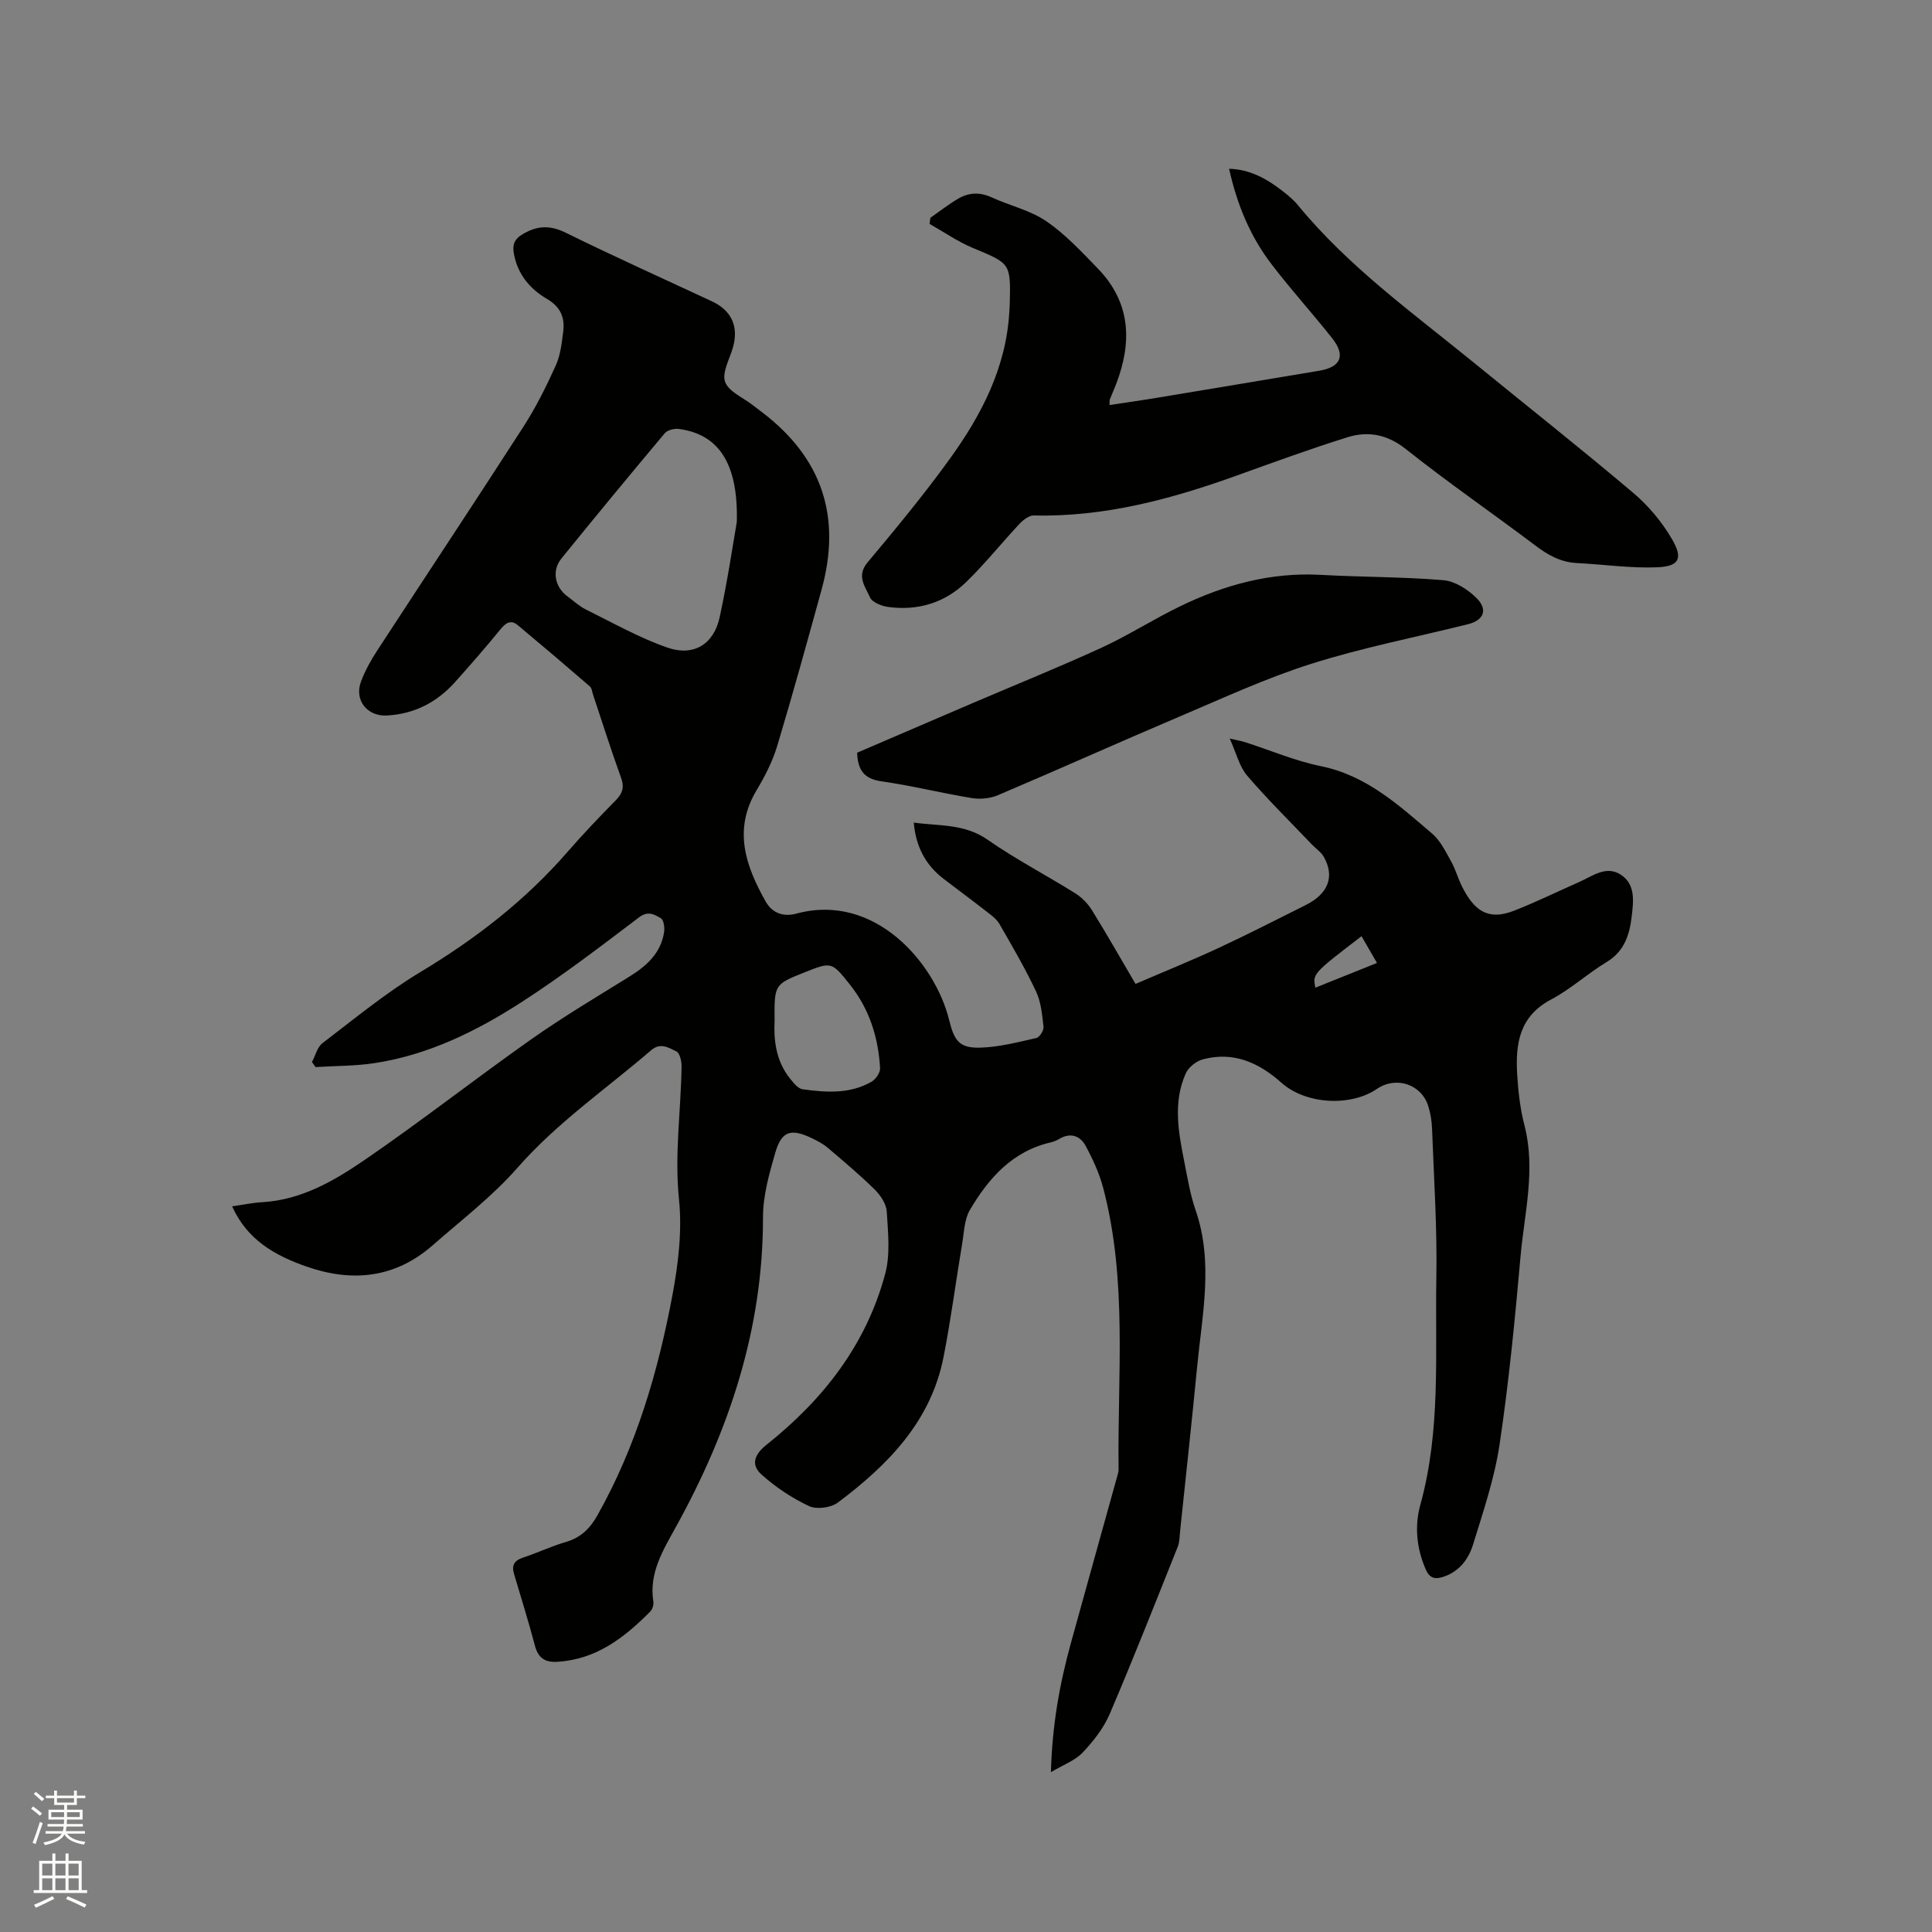 <svg enable-background="new 0 0 400 400" viewBox="0 0 400 400" xmlns="http://www.w3.org/2000/svg"><rect x="0" y="0" width="400" height="400" fill="#808080" stroke="none"/><path d="m6.44 374.46.42-.45c.65.47 1.27.95 1.85 1.44l-.45.49c-.65-.56-1.25-1.06-1.82-1.48m.93 7.33-.63-.26c.55-1.36 1.05-2.8 1.52-4.33.19.1.38.19.59.27-.46 1.29-.95 2.73-1.48 4.32m-.38-10.38.44-.42c.43.34 1.01.82 1.74 1.44l-.49.49c-.53-.51-1.09-1.01-1.69-1.51m2.5.35h1.72v-1.04h.59v1.04h3.52v-1.04h.59v1.04h1.75v.53h-1.75v1.42h-2.03v.97h3.22v2.03h-3.24c0 .35-.01.66-.03.93h3.32v.53h-3.37c-.03.27-.08.58-.15.94h3.96v.53h-3.71c.67.92 1.93 1.48 3.79 1.68-.13.24-.23.44-.29.59-2.13-.38-3.48-1.08-4.04-2.12-.43.97-1.77 1.72-4.03 2.23-.09-.19-.2-.37-.33-.55 2.1-.42 3.37-1.03 3.81-1.83h-3.36v-.53h3.58c.08-.29.13-.61.16-.94h-3.33v-.53h3.39c.02-.27.04-.58.04-.93h-3.23v-2.03h3.25v-.97h-2.07v-1.42h-1.73zm1.12 3.44v1h2.65c.01-.3.02-.44.01-.4v-.25-.35zm1.19-2h3.52v-.91h-3.52zm4.71 2h-2.63v.59c0 .15-.01.28-.01.4h2.64z" fill="#fbfcfa"/><path d="m13.56 383.74h.63v1.52h2.72v6.07h1.13v.6h-11.06v-.6h1.13v-6.07h2.73v-1.52h.63v1.52h2.1v-1.52zm-2.69 8.83.38.56c-1.24.63-2.53 1.25-3.85 1.85-.1-.21-.21-.42-.34-.63 1.36-.55 2.63-1.15 3.81-1.78m-2.13-4.27h2.1v-2.45h-2.1zm0 3.04h2.1v-2.46h-2.1zm2.72-3.04h2.1v-2.45h-2.1zm0 3.04h2.1v-2.46h-2.1zm6.07 3.6c-1.41-.71-2.7-1.3-3.86-1.78l.35-.56c1.45.62 2.75 1.19 3.88 1.72zm-1.25-9.09h-2.1v2.45h2.1zm-2.09 5.49h2.1v-2.46h-2.1z" fill="#fbfcfa"/><g fill="#010100"><path d="m48.06 249.76c2.07-.29 4.15-.74 6.25-.86 8.08-.47 14.85-4.41 21.19-8.75 11.71-8.02 22.89-16.8 34.5-24.98 6.56-4.63 13.49-8.74 20.32-12.98 3.55-2.21 6.49-4.83 7.17-9.17.15-.95-.06-2.55-.66-2.9-1.3-.75-2.61-1.64-4.53-.19-8 6.07-16 12.19-24.44 17.63-9.28 5.98-19.22 10.86-30.32 12.55-4.02.61-8.13.56-12.2.82-.25-.35-.5-.7-.75-1.05.71-1.33 1.09-3.08 2.18-3.91 6.65-5.07 13.15-10.44 20.29-14.73 11.38-6.84 21.68-14.8 30.4-24.82 3.2-3.68 6.57-7.22 9.99-10.69 1.43-1.45 1.86-2.71 1.13-4.72-2.06-5.67-3.87-11.43-5.78-17.15-.2-.6-.26-1.39-.69-1.76-4.93-4.26-9.89-8.48-14.89-12.65-1.5-1.25-2.54-.46-3.65.9-3.02 3.69-6.15 7.29-9.34 10.85-3.76 4.2-8.43 6.63-14.15 6.94-4.06.21-6.79-3.2-5.33-7.05.85-2.26 2.05-4.43 3.38-6.45 10.06-15.45 20.27-30.81 30.25-46.31 2.57-3.99 4.71-8.29 6.67-12.62.98-2.15 1.26-4.68 1.56-7.07.36-2.93-.57-5.13-3.42-6.79-3.43-2-5.99-5.03-6.77-9.19-.37-1.96-.02-3.16 2-4.3 3.08-1.74 5.61-1.7 8.79-.14 9.97 4.91 20.12 9.47 30.19 14.17 4.07 1.9 5.56 5.2 4.36 9.5-.67 2.41-2.32 5.2-1.64 7.16.71 2.02 3.7 3.24 5.7 4.81.67.52 1.35 1.02 2.03 1.54 12.33 9.42 16.42 21.56 12.25 36.67-2.98 10.82-5.96 21.64-9.19 32.38-.96 3.2-2.55 6.29-4.28 9.18-4.9 8.21-2.23 15.71 1.91 23.05 1.3 2.3 3.58 3.22 6.31 2.48 16.41-4.44 28.81 10.41 31.66 22.02 1.06 4.32 2.1 5.87 6.55 5.72 3.86-.13 7.7-1.13 11.5-1.99.67-.15 1.57-1.57 1.49-2.3-.28-2.49-.51-5.13-1.55-7.35-2.25-4.78-4.93-9.37-7.57-13.95-.6-1.05-1.71-1.84-2.7-2.61-2.92-2.28-5.92-4.48-8.86-6.74-3.73-2.86-5.76-6.65-6.18-11.65 5.27.73 10.49.2 15.26 3.53 5.81 4.05 12.15 7.34 18.16 11.1 1.36.85 2.62 2.14 3.47 3.51 3.06 4.94 5.93 10 9.02 15.26 5.87-2.53 11.64-4.86 17.27-7.48 6.04-2.81 11.97-5.86 17.93-8.83 4.73-2.35 6.11-5.97 3.74-10.06-.56-.96-1.59-1.63-2.39-2.46-4.51-4.73-9.19-9.33-13.44-14.29-1.62-1.89-2.23-4.64-3.61-7.68 1.63.38 2.41.5 3.16.74 5.24 1.68 10.37 3.89 15.73 4.98 9.46 1.93 16.14 8.1 23.04 13.98 1.7 1.45 2.77 3.71 3.9 5.72.93 1.65 1.42 3.54 2.28 5.24 2.43 4.83 5.27 7.1 10.63 5.03 4.62-1.79 9.09-4 13.63-6 2.76-1.21 5.56-3.49 8.61-1.5 3.14 2.05 2.59 5.68 2.23 8.76-.43 3.67-1.52 7.11-5.14 9.3-3.99 2.4-7.49 5.65-11.59 7.81-6.5 3.44-7.33 9.12-6.97 15.37.21 3.58.62 7.22 1.52 10.68 2.36 9.16-.02 18.12-.82 27.12-1.15 12.98-2.41 25.98-4.33 38.86-1.05 7.06-3.39 13.95-5.51 20.81-.94 3.04-2.9 5.65-6.29 6.7-1.72.53-2.75.14-3.5-1.59-1.9-4.36-2.34-8.94-1.11-13.39 4.29-15.49 3.03-31.35 3.31-47.09.18-10.25-.51-20.52-.89-30.79-.06-1.57-.32-3.19-.8-4.69-1.44-4.51-6.67-6.2-10.6-3.52-5.48 3.74-14.76 3.21-19.77-1.26-4.7-4.19-9.95-6.54-16.29-4.85-1.36.36-2.96 1.63-3.53 2.9-2.7 6.04-1.5 12.27-.28 18.42.66 3.32 1.21 6.71 2.31 9.89 3.74 10.79 1.37 21.59.33 32.39-1.1 11.39-2.35 22.77-3.54 34.15-.11 1.05-.09 2.18-.47 3.13-4.63 11.58-9.19 23.18-14.09 34.64-1.26 2.94-3.39 5.65-5.61 8-1.55 1.64-3.94 2.49-6.57 4.06.26-9.73 1.8-18.24 4.11-26.63 3.18-11.53 6.4-23.04 9.6-34.56.14-.51.31-1.04.3-1.56-.24-19.46 1.87-39.06-3.19-58.23-.8-3.02-2.15-5.95-3.64-8.71-1.12-2.06-3.12-2.8-5.43-1.43-.54.32-1.15.58-1.76.72-7.94 1.83-12.87 7.39-16.75 13.97-1.16 1.96-1.21 4.62-1.61 6.98-1.31 7.83-2.33 15.72-3.86 23.5-2.62 13.35-11.53 22.36-21.88 30.13-1.43 1.08-4.4 1.47-5.97.73-3.54-1.67-6.94-3.92-9.85-6.55-2.26-2.04-1.46-4.15 1.09-6.18 11.73-9.33 20.64-20.76 24.54-35.4 1.08-4.04.57-8.58.31-12.87-.1-1.57-1.29-3.35-2.48-4.53-3.09-3.04-6.42-5.84-9.73-8.65-.95-.81-2.11-1.42-3.25-1.97-4.38-2.1-6.31-1.53-7.62 3-1.25 4.34-2.55 8.89-2.54 13.35.03 23.13-7.01 44.17-18.04 64.13-2.66 4.82-5.6 9.53-4.66 15.45.1.65-.19 1.59-.64 2.05-5.38 5.43-11.26 9.99-19.36 10.41-2.45.13-3.86-.82-4.52-3.34-1.31-5-2.88-9.94-4.34-14.91-.5-1.71.05-2.72 1.84-3.31 3.02-.99 5.9-2.38 8.94-3.26 3.09-.9 4.99-2.82 6.52-5.54 7.99-14.21 12.52-29.63 15.5-45.5 1.22-6.5 2.04-13.35 1.37-19.86-.96-9.28.4-18.36.53-27.52.02-1.08-.36-2.8-1.06-3.13-1.56-.74-3.28-1.94-5.25-.24-9.3 8.01-19.45 14.96-27.65 24.31-5.2 5.93-11.6 10.83-17.58 16.07-7.78 6.81-16.65 7.71-26.17 4.38-6.43-2.27-12.18-5.44-15.34-12.45zm104.49-141.71c.31-12.5-4.02-18.15-11.97-19.24-.95-.13-2.39.22-2.95.89-7.21 8.59-14.35 17.24-21.41 25.95-2.01 2.47-1.35 5.89 1.21 7.78 1.28.94 2.47 2.07 3.87 2.76 5.56 2.75 11.03 5.85 16.85 7.88 5.47 1.91 9.64-.69 10.85-6.28 1.67-7.73 2.82-15.57 3.55-19.74zm7.82 103.31c-.18 3.69.16 8.21 3.24 12 .7.87 1.62 2.03 2.56 2.16 4.85.67 9.76 1.02 14.24-1.54.88-.5 1.85-1.88 1.8-2.81-.35-6.37-2.22-12.27-6.25-17.33-3.79-4.76-3.83-4.73-9.39-2.52-6.26 2.49-6.26 2.49-6.2 10.04zm121.52-17.53c-10.14 7.78-10.14 7.78-9.56 10.66 4.22-1.69 8.4-3.37 12.76-5.12-1.1-1.9-2.09-3.61-3.2-5.54z"/><path d="m192.63 45.09c1.89-1.32 3.72-2.76 5.7-3.93 2.21-1.31 4.51-1.43 6.97-.3 3.75 1.72 7.98 2.66 11.32 4.94 3.95 2.7 7.32 6.33 10.69 9.81 6.79 7.01 7.12 15.18 3.79 23.86-.42 1.09-.89 2.15-1.32 3.23-.07.18-.03.41-.07 1.16 3.46-.53 6.82-1 10.18-1.56 11.08-1.83 22.15-3.7 33.22-5.54 4.53-.75 5.55-3.15 2.67-6.78-4.09-5.14-8.5-10.02-12.49-15.23-4.44-5.78-7.18-12.41-8.82-19.81 4.41.14 7.81 2.1 10.99 4.55 1.17.9 2.34 1.87 3.28 3.01 10.46 12.74 23.78 22.29 36.41 32.59 11.01 8.98 22.16 17.79 33 26.96 3.16 2.67 5.98 6.05 8.05 9.63 2.3 3.98 1.44 5.58-3.07 5.77-5.54.23-11.13-.6-16.7-.88-3.33-.17-5.97-1.67-8.57-3.64-8.89-6.7-18.07-13.02-26.78-19.94-3.87-3.07-7.82-3.79-12.1-2.46-7.67 2.39-15.22 5.16-22.79 7.88-13.63 4.91-27.47 8.66-42.14 8.31-.98-.02-2.19.9-2.95 1.71-3.76 4.01-7.19 8.33-11.13 12.14-4.42 4.27-9.99 5.93-16.11 5.09-1.36-.19-3.3-.96-3.74-1.99-.95-2.19-2.88-4.38-.51-7.22 5.85-6.98 11.67-14.02 17-21.4 6.57-9.09 11.71-18.93 12.36-30.5.03-.53.08-1.06.09-1.59.21-8.5.16-8.38-7.63-11.62-3.14-1.31-5.99-3.3-8.97-4.98.04-.41.11-.84.17-1.27z"/><path d="m177.46 155.84c7.95-3.41 15.99-6.88 24.05-10.33 8.86-3.79 17.8-7.39 26.55-11.41 5.57-2.56 10.76-5.91 16.28-8.58 9.17-4.45 18.78-7.08 29.13-6.5 8.45.47 16.94.4 25.36 1.1 2.37.2 4.98 1.86 6.77 3.6 2.54 2.46 1.65 4.69-1.72 5.53-10.79 2.68-21.74 4.82-32.32 8.16-9.34 2.95-18.32 7.11-27.36 10.95-12.57 5.34-25.03 10.94-37.6 16.28-1.61.68-3.67.88-5.41.59-6.27-1.03-12.46-2.58-18.74-3.47-3.6-.52-4.86-2.37-4.99-5.92z"/></g></svg>
